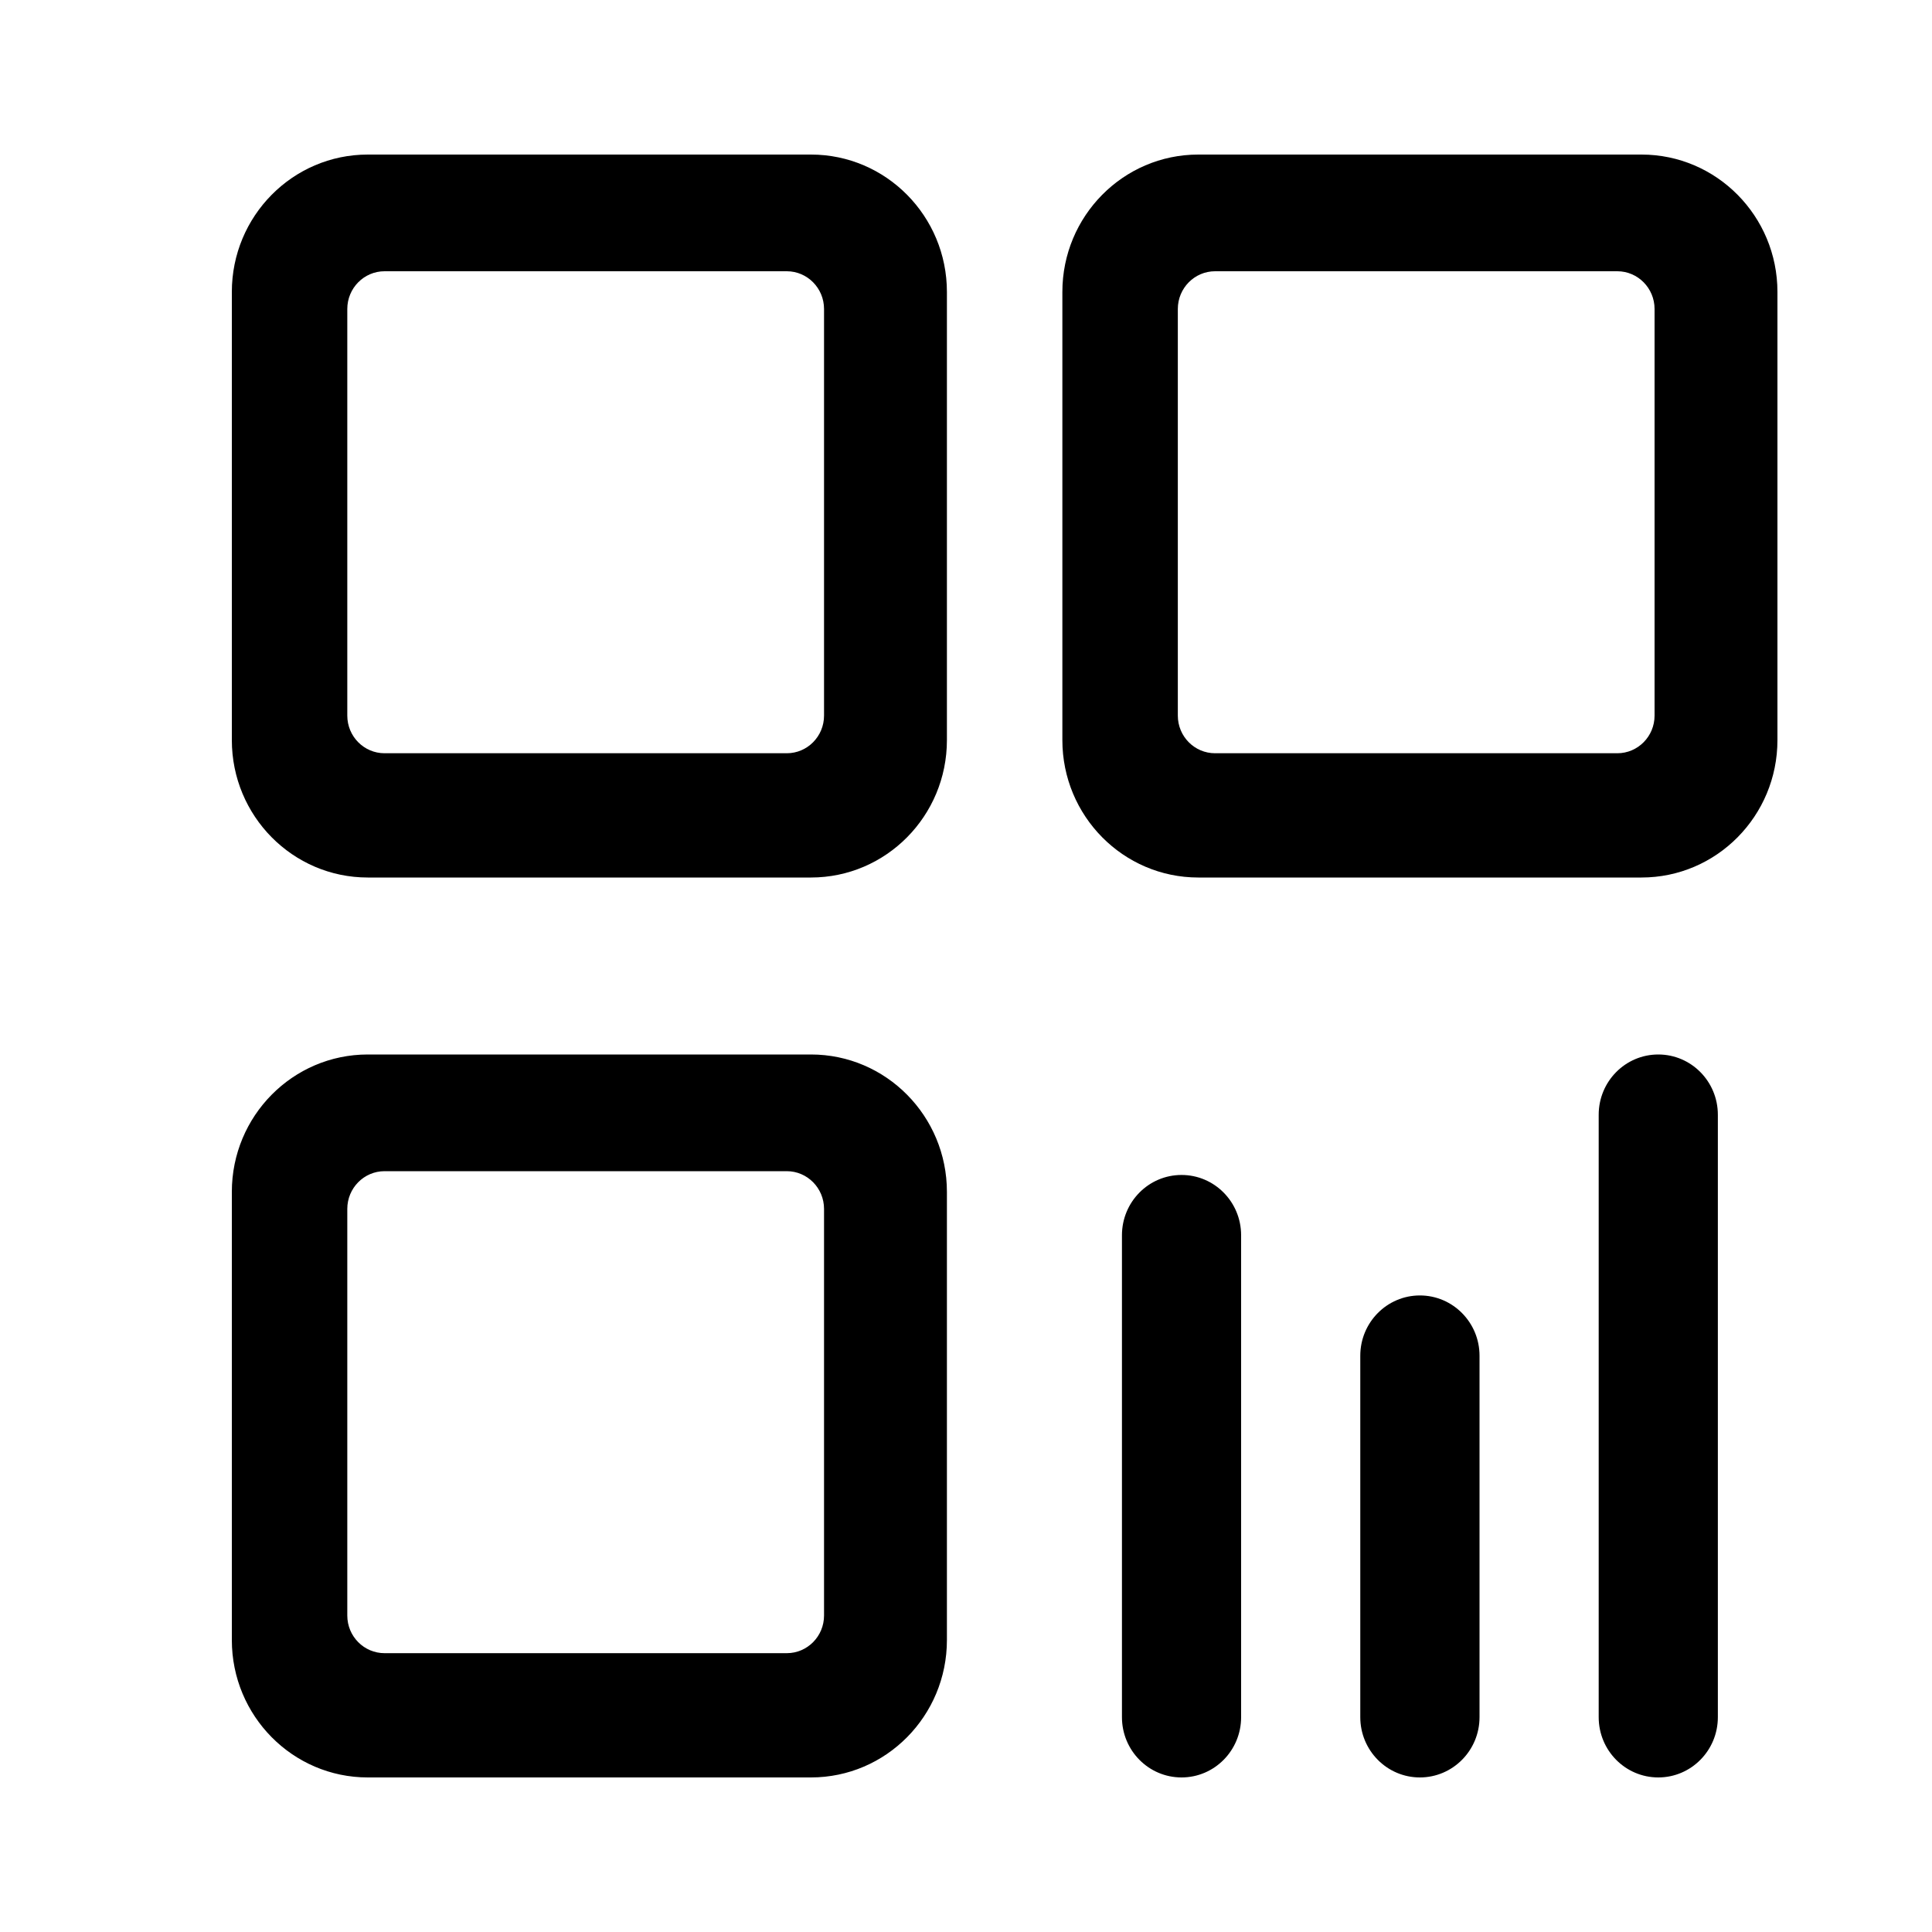 <?xml version="1.0" encoding="UTF-8"?>
<svg width="25px" height="25px" viewBox="0 0 25 25" version="1.1" xmlns="http://www.w3.org/2000/svg"
  xmlns:xlink="http://www.w3.org/1999/xlink">
  <!-- Generator: Sketch 60.1 (88133) - https://sketch.com -->
  <title>二维码</title>
  <desc>Created with Sketch.</desc>
  <g id="页面-1" stroke="none" stroke-width="1" fill="none" fill-rule="evenodd">
    <g id="标签设置（自定义模式）" transform="translate(-369, -226)" fill="#000000" fill-rule="nonzero">
      <g id="二维码-2" transform="translate(369, 226)">
        <g id="二维码">
          <rect id="矩形" opacity="0" x="0" y="0" width="25" height="25"></rect>
          <path
            d="M10.494,2 L4.759,2 C3.788,2 3,2.796 3,3.778 L3,9.577 C3,10.559 3.788,11.355 4.759,11.355 L10.494,11.355 C11.465,11.355 12.253,10.559 12.253,9.577 L12.253,3.778 C12.253,2.796 11.465,2 10.494,2 Z M10.663,9.26 C10.663,9.529 10.447,9.747 10.181,9.747 L4.976,9.747 C4.71,9.747 4.494,9.529 4.494,9.26 L4.494,3.998 C4.494,3.729 4.71,3.51 4.976,3.51 L10.181,3.51 C10.447,3.51 10.663,3.729 10.663,3.998 L10.663,9.26 Z M10.494,13.645 L4.759,13.645 C3.788,13.645 3,14.441 3,15.423 L3,21.222 C3,22.204 3.788,23 4.759,23 L10.494,23 C11.465,23 12.253,22.204 12.253,21.222 L12.253,15.423 C12.253,14.441 11.465,13.645 10.494,13.645 Z M10.663,20.905 C10.663,21.174 10.447,21.392 10.181,21.392 L4.976,21.392 C4.71,21.392 4.494,21.174 4.494,20.905 L4.494,15.643 C4.494,15.374 4.71,15.155 4.976,15.155 L10.181,15.155 C10.447,15.155 10.663,15.374 10.663,15.643 L10.663,20.905 Z M21.241,2 L15.506,2 C14.535,2 13.747,2.796 13.747,3.778 L13.747,9.577 C13.747,10.559 14.535,11.355 15.506,11.355 L21.241,11.355 C22.212,11.355 23,10.559 23,9.577 L23,3.778 C23,2.796 22.212,2 21.241,2 Z M21.41,9.26 C21.41,9.529 21.194,9.747 20.928,9.747 L15.723,9.747 C15.457,9.747 15.241,9.529 15.241,9.26 L15.241,3.998 C15.241,3.729 15.457,3.51 15.723,3.51 L20.928,3.51 C21.194,3.51 21.41,3.729 21.41,3.998 L21.41,9.26 Z M21.458,13.645 C21.032,13.645 20.687,13.994 20.687,14.425 L20.687,22.22 C20.687,22.651 21.032,23 21.458,23 C21.884,23 22.229,22.651 22.229,22.22 L22.229,14.425 C22.229,13.994 21.884,13.645 21.458,13.645 Z M15.289,15.204 C14.863,15.204 14.518,15.553 14.518,15.984 L14.518,22.22 C14.518,22.651 14.863,23 15.289,23 C15.715,23 16.06,22.651 16.06,22.22 L16.06,15.984 C16.06,15.553 15.715,15.204 15.289,15.204 Z M18.373,16.763 C17.948,16.763 17.602,17.112 17.602,17.543 L17.602,22.22 C17.602,22.651 17.948,23 18.373,23 C18.799,23 19.145,22.651 19.145,22.22 L19.145,17.543 C19.145,17.112 18.799,16.763 18.373,16.763 Z"
            id="形状"></path>
        </g>
      </g>
    </g>
  </g>
</svg>
